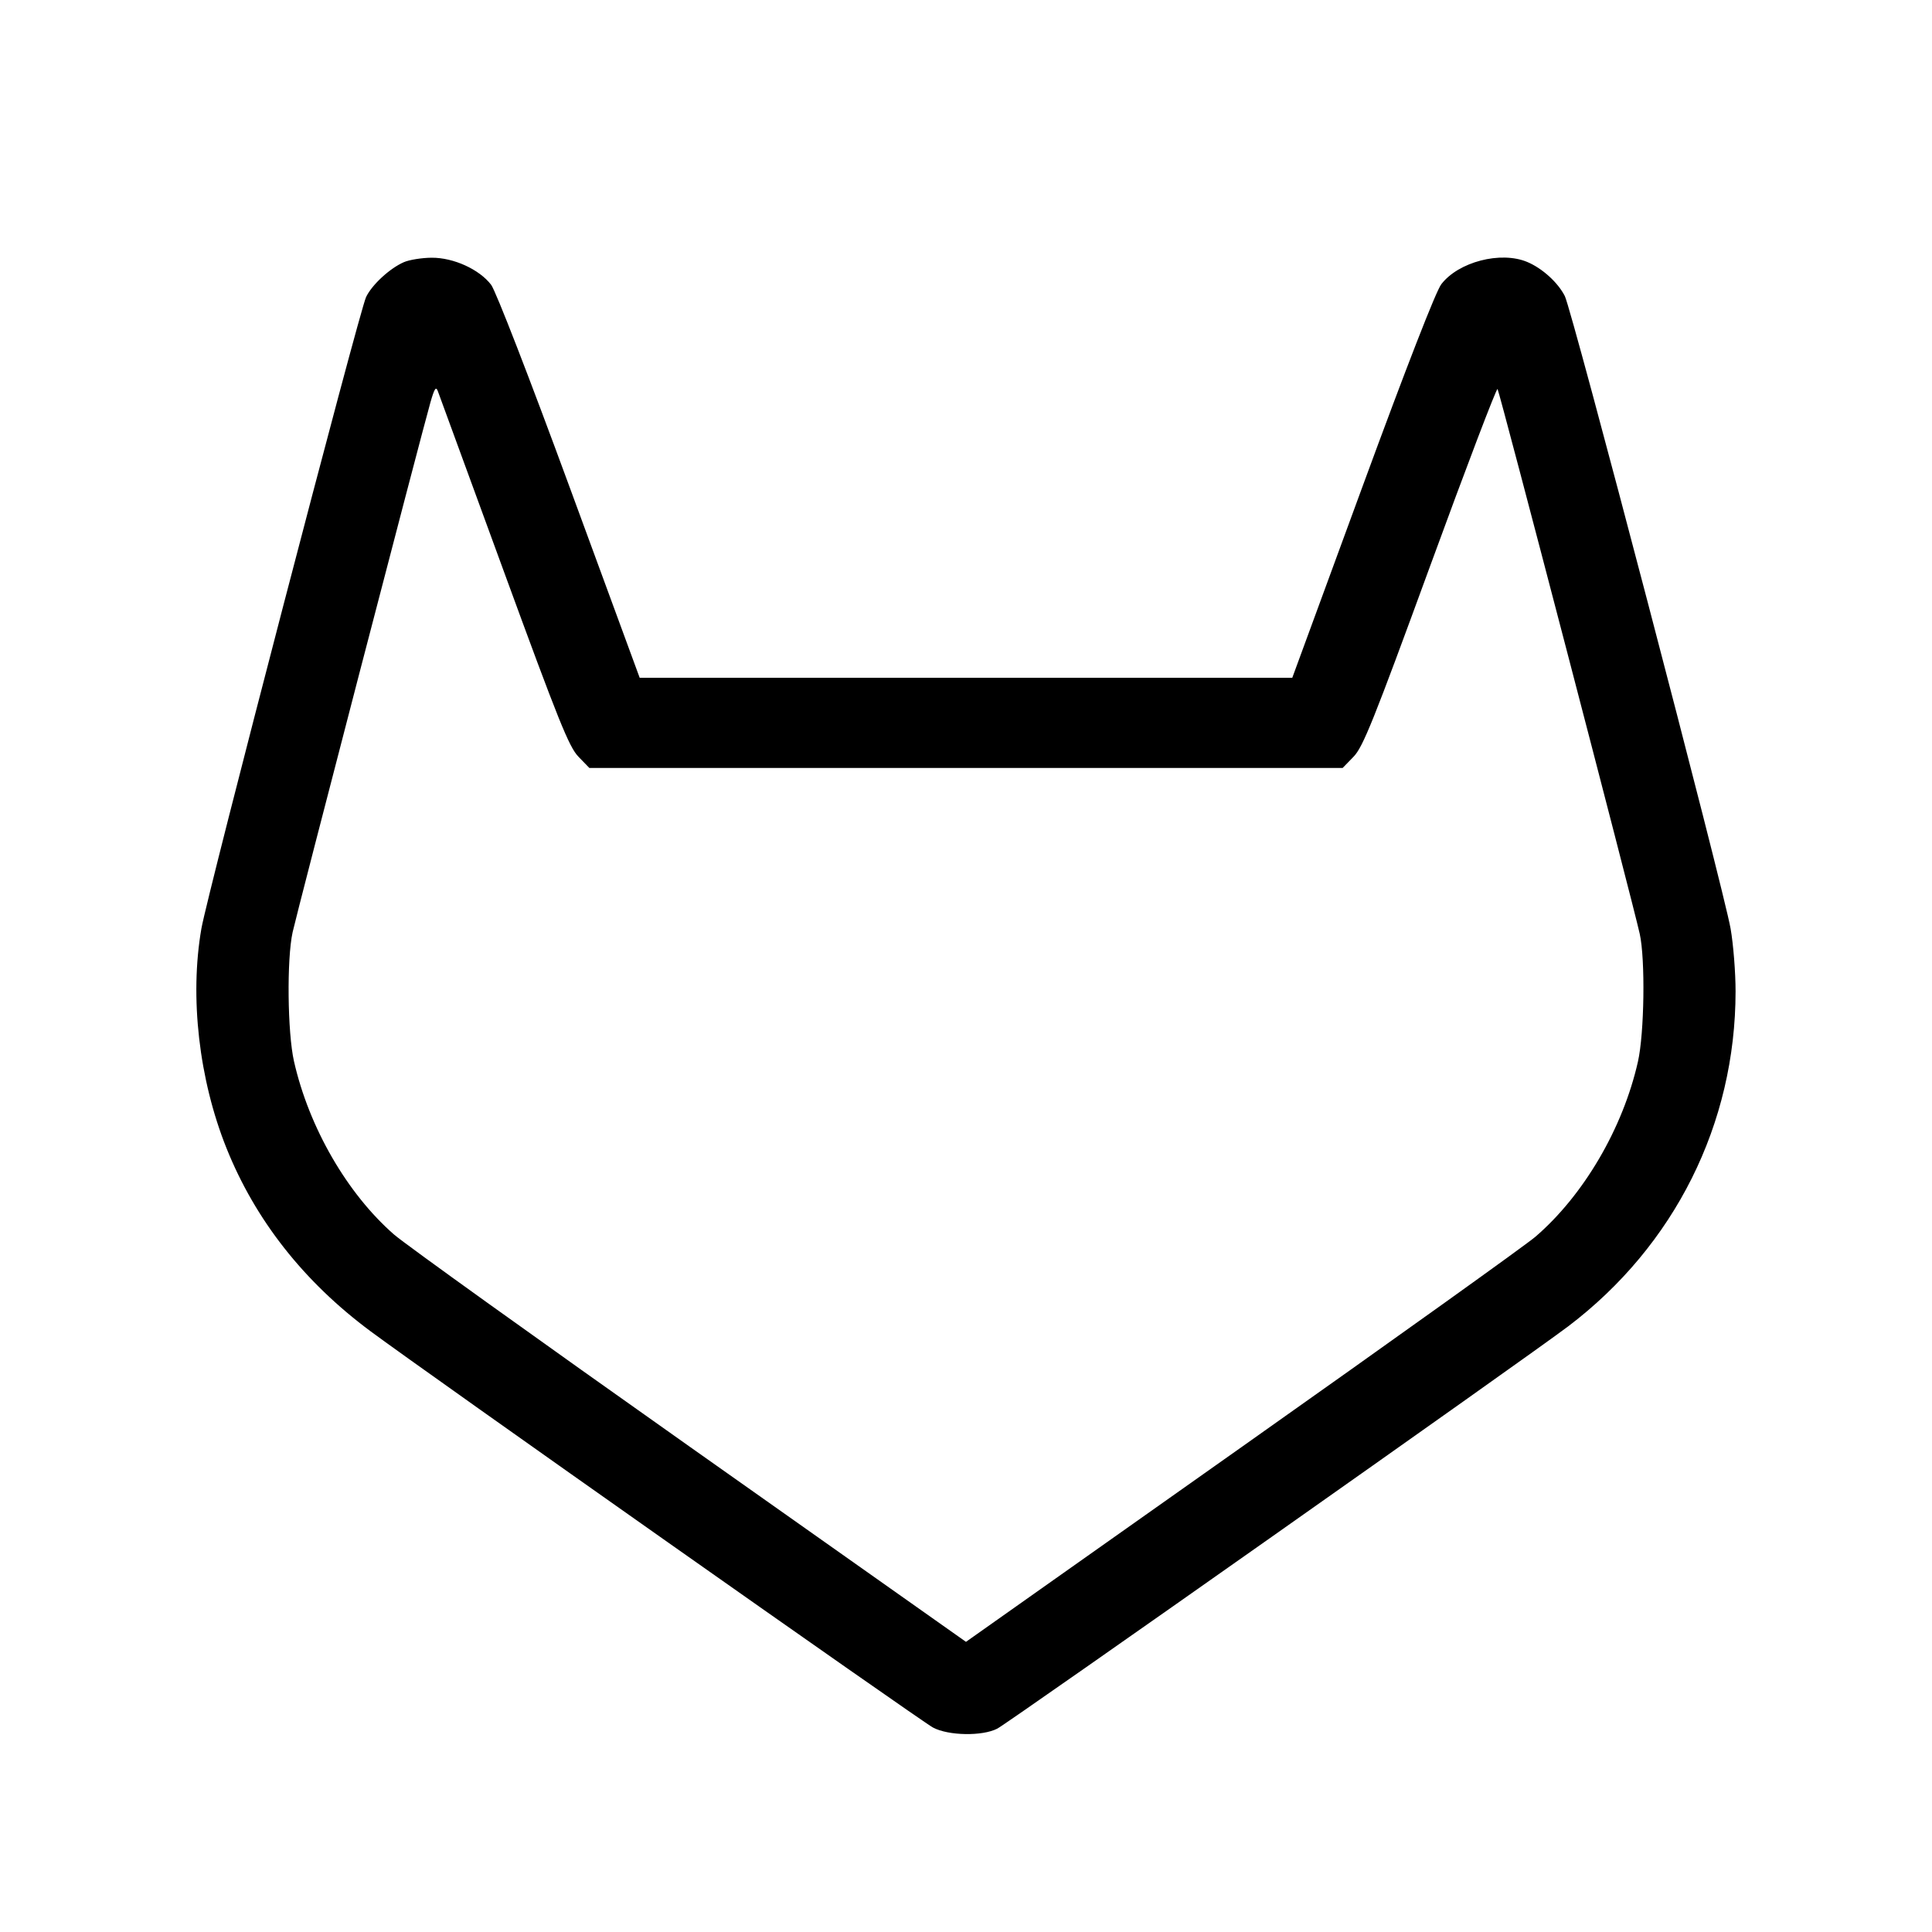 <svg fill="currentColor" viewBox="0 0 256 256" xmlns="http://www.w3.org/2000/svg"><path d="M53.514 34.739 C 51.646 35.552,49.273 37.743,48.506 39.363 C 47.601 41.273,27.502 118.355,26.686 123.043 C 25.110 132.102,26.359 143.034,30.012 152.141 C 33.831 161.663,40.258 169.834,49.085 176.389 C 56.458 181.865,121.989 228.034,123.626 228.907 C 125.675 229.999,130.160 230.076,132.146 229.053 C 133.630 228.289,202.511 179.752,207.787 175.753 C 221.901 165.054,229.965 148.919,229.972 131.363 C 229.973 128.871,229.678 125.136,229.316 123.063 C 228.382 117.708,208.310 41.115,207.344 39.223 C 206.426 37.422,204.351 35.543,202.360 34.709 C 198.851 33.238,193.240 34.698,190.973 37.670 C 190.259 38.606,186.351 48.645,180.532 64.489 L 171.232 89.813 127.998 89.813 L 84.763 89.813 75.449 64.468 C 70.118 49.961,65.684 38.532,65.080 37.739 C 63.515 35.688,60.092 34.130,57.196 34.150 C 55.893 34.159,54.236 34.424,53.514 34.739 M66.769 75.733 C 74.033 95.582,75.401 98.980,76.647 100.267 L 78.094 101.760 128.000 101.760 L 177.906 101.760 179.354 100.267 C 180.605 98.977,181.987 95.535,189.495 75.012 C 194.275 61.944,198.297 51.384,198.432 51.546 C 198.678 51.840,216.285 119.306,217.272 123.733 C 218.024 127.109,217.886 136.918,217.032 140.690 C 215.036 149.514,209.849 158.368,203.448 163.878 C 202.197 164.956,184.708 177.473,164.584 191.695 L 127.996 217.553 91.411 191.709 C 71.290 177.495,53.651 164.839,52.214 163.584 C 46.003 158.161,40.942 149.400,38.956 140.636 C 38.091 136.818,37.988 127.094,38.774 123.520 C 39.357 120.871,55.842 57.492,57.030 53.333 C 57.565 51.460,57.765 51.159,58.019 51.840 C 58.195 52.309,62.132 63.061,66.769 75.733 " stroke="none" fill-rule="evenodd"></path></svg>